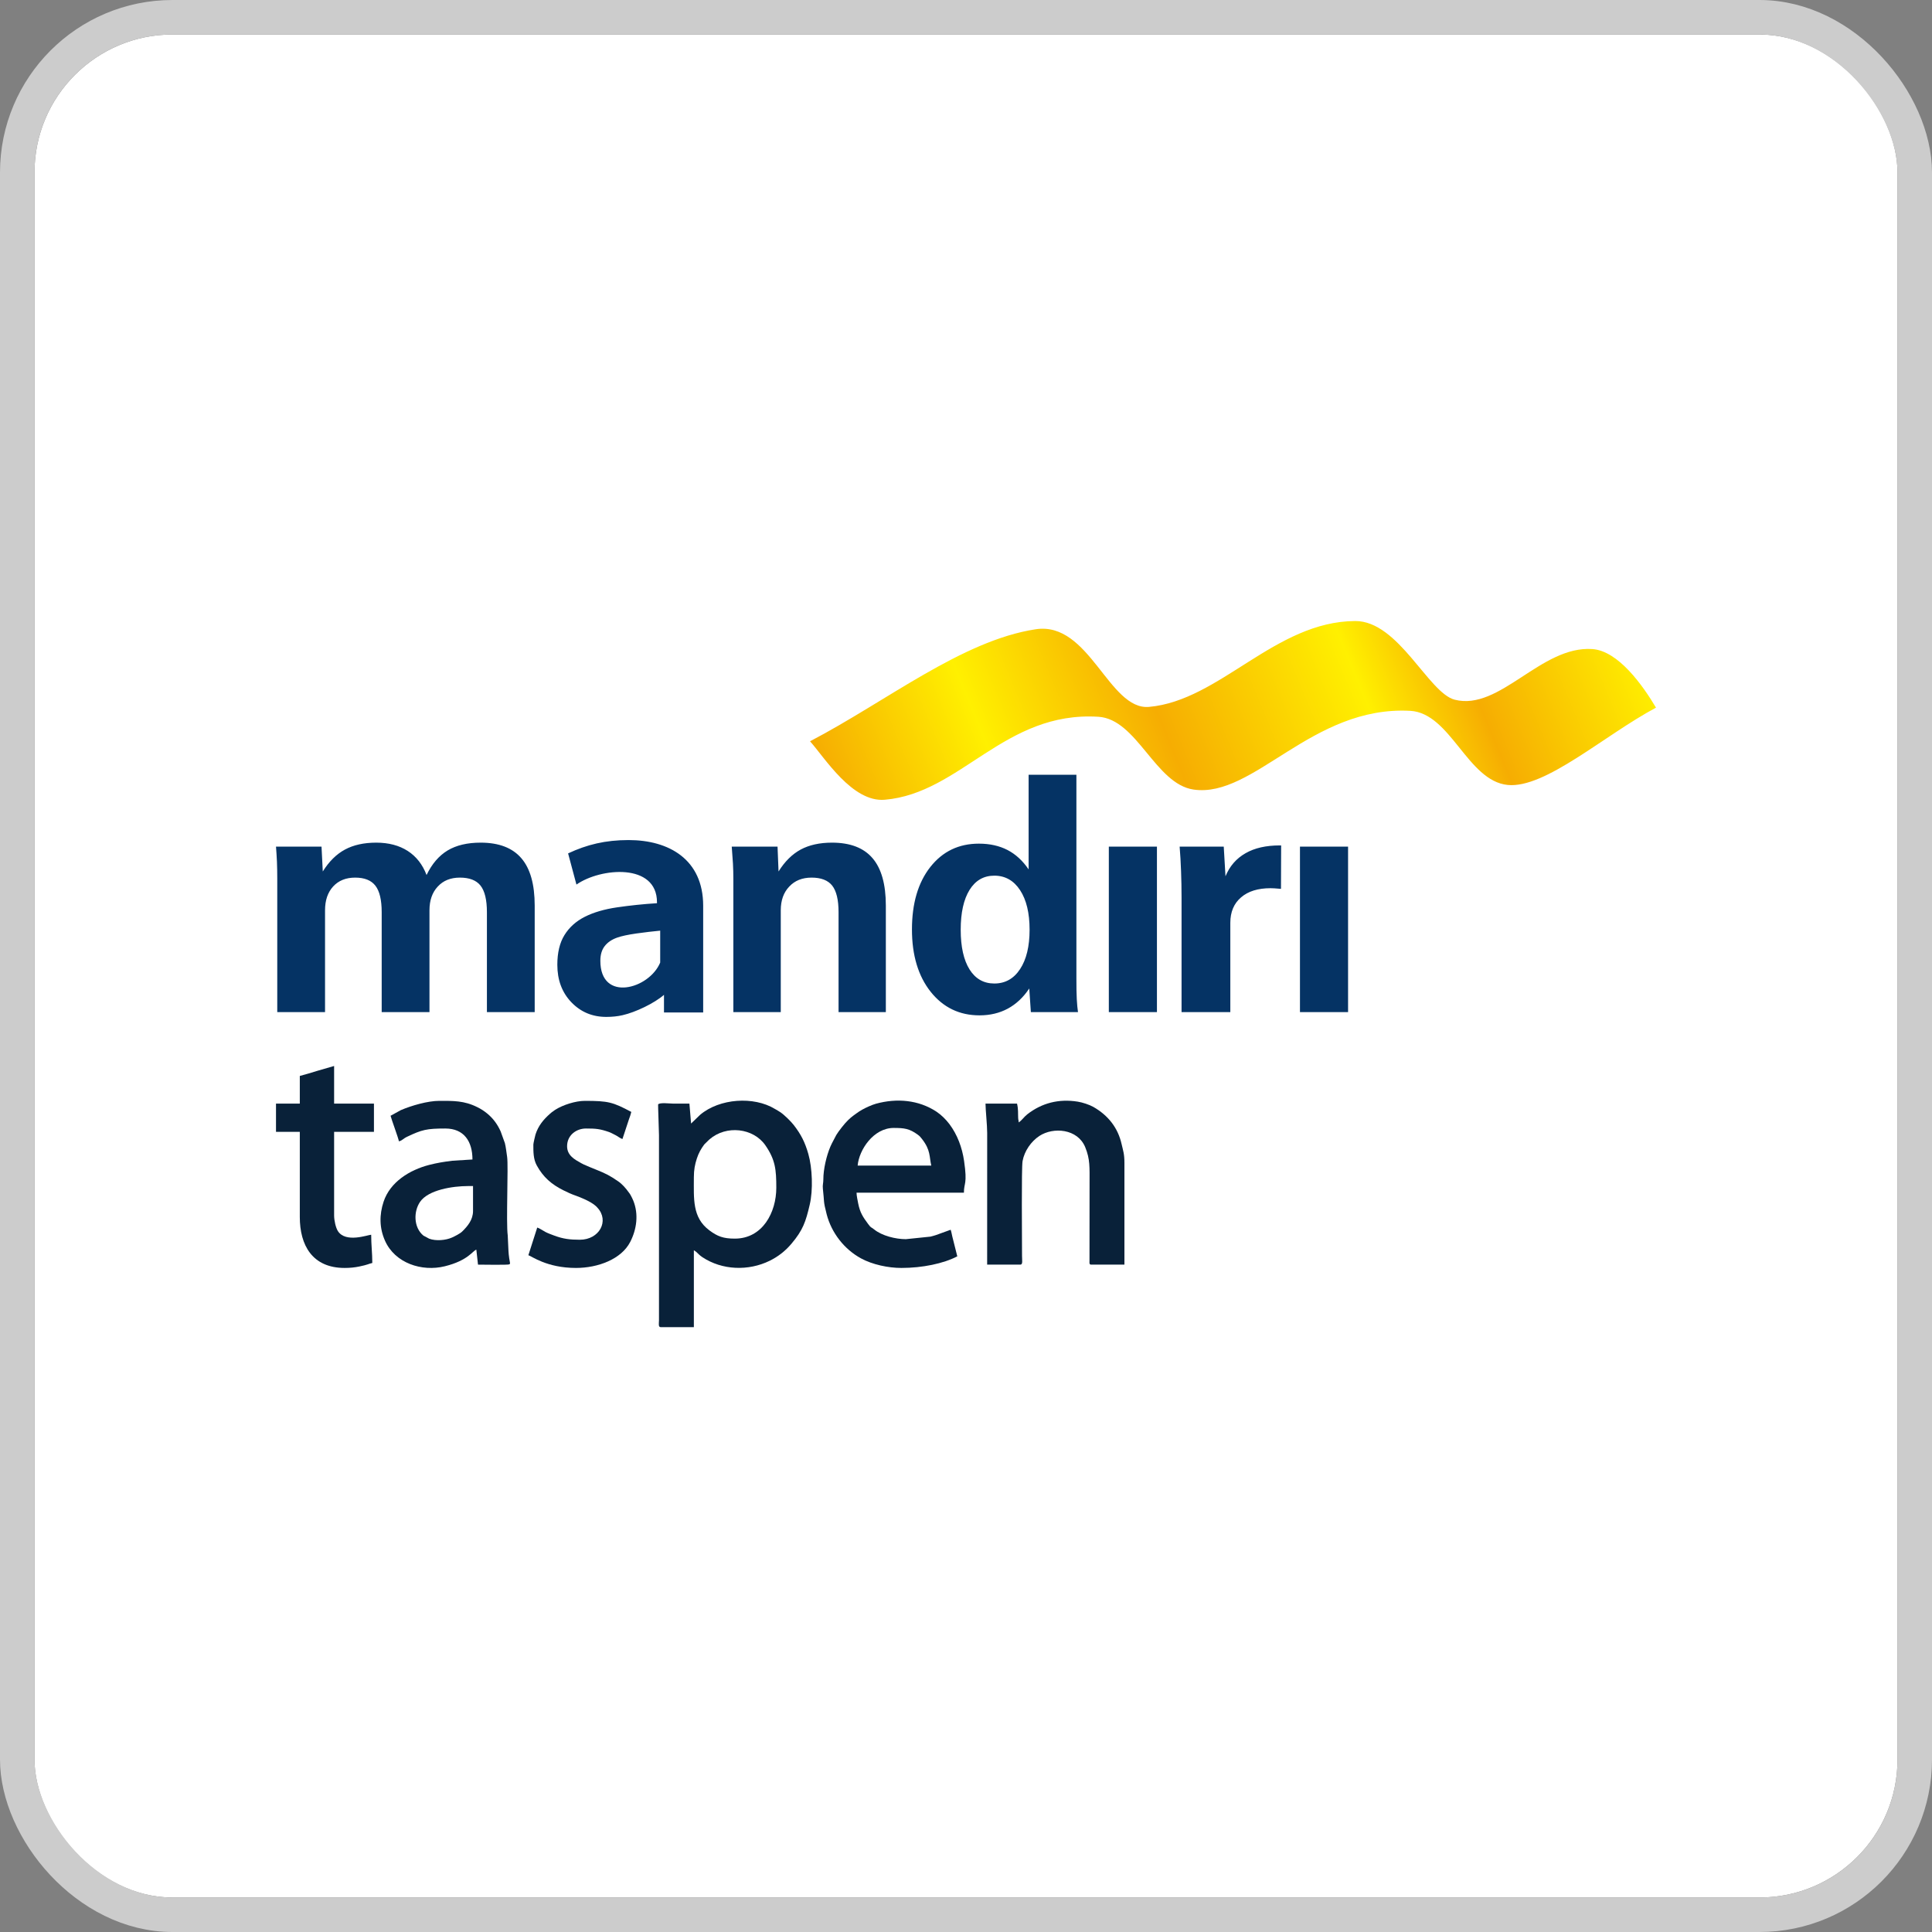<svg width="112" height="112" viewBox="0 0 112 112" fill="none" xmlns="http://www.w3.org/2000/svg">
<rect x="0" y="0" width="112" height="112" fill="#808080" stroke="none"/>
<g clip-path="url(#clip0_421_540)">
<rect x="2" y="2" width="108" height="108" rx="8" fill="white"/>
<g clip-path="url(#clip1_421_540)">
<path fill-rule="evenodd" clip-rule="evenodd" d="M42.598 71.804C41.936 71.804 41.595 71.678 41.121 71.323C40.124 70.579 40.224 69.493 40.224 68.244C40.224 67.809 40.287 67.502 40.396 67.164C40.502 66.838 40.633 66.61 40.827 66.345L41.053 66.122C41.058 66.119 41.064 66.112 41.069 66.107L41.136 66.045C42.105 65.208 43.678 65.387 44.375 66.402C44.947 67.234 45.003 67.806 45.003 68.853C45.003 70.286 44.208 71.804 42.598 71.804ZM40.063 65.133L39.966 63.978C39.655 63.978 39.347 63.978 39.036 63.978C38.861 63.978 38.228 63.899 38.151 64.026C38.142 64.039 38.202 65.602 38.202 65.806V76.551C38.2 76.708 38.151 76.936 38.298 76.936H40.224V72.478L40.356 72.568C40.491 72.693 40.553 72.769 40.718 72.88C41.866 73.641 43.388 73.692 44.619 73.088C45.109 72.848 45.528 72.519 45.88 72.102C46.548 71.313 46.712 70.82 46.942 69.83C47.139 68.991 47.093 67.712 46.861 66.9C46.668 66.223 46.441 65.767 46.011 65.215C45.859 65.017 45.47 64.633 45.242 64.478C45.133 64.403 45.037 64.355 44.921 64.285C43.695 63.539 41.713 63.674 40.585 64.628L40.063 65.133Z" fill="#092139"/>
<path fill-rule="evenodd" clip-rule="evenodd" d="M51.806 65.388C52.416 65.388 52.721 65.423 53.208 65.782C53.331 65.871 53.365 65.922 53.46 66.043C53.955 66.68 53.868 67.062 53.987 67.57H49.719C49.796 66.661 50.637 65.388 51.806 65.388ZM52.254 73.504C53.467 73.504 54.7 73.25 55.495 72.831L55.205 71.676C55.183 71.585 55.142 71.357 55.11 71.29L54.262 71.597C54.132 71.633 54.064 71.662 53.936 71.689L52.512 71.836C51.925 71.836 51.127 71.642 50.671 71.268C50.473 71.106 50.516 71.215 50.32 70.948C50.028 70.55 49.856 70.303 49.748 69.755C49.718 69.603 49.655 69.307 49.655 69.141H55.879C55.879 68.546 56.089 68.672 55.889 67.304C55.777 66.528 55.502 65.784 55.041 65.168C54.842 64.902 54.562 64.626 54.289 64.445C53.249 63.759 51.988 63.654 50.784 63.983C50.552 64.046 50.178 64.217 49.977 64.331C49.864 64.397 49.755 64.462 49.646 64.546C49.53 64.633 49.426 64.699 49.317 64.795L49.167 64.933C48.983 65.102 48.611 65.579 48.484 65.791L48.23 66.274C48.194 66.359 48.172 66.388 48.138 66.47C47.911 67.002 47.729 67.783 47.73 68.374C47.732 68.575 47.678 68.698 47.703 68.912C47.795 69.702 47.713 69.585 47.923 70.393C48.205 71.478 48.948 72.425 49.919 72.952C50.572 73.308 51.487 73.504 52.254 73.504Z" fill="#092139"/>
<path fill-rule="evenodd" clip-rule="evenodd" d="M27.134 68.757H27.422V70.201C27.422 70.707 27.116 71.077 26.789 71.396C26.666 71.516 26.369 71.666 26.202 71.741C25.84 71.904 25.267 71.952 24.882 71.809L24.547 71.63C23.973 71.161 23.966 70.23 24.355 69.668C24.836 68.974 26.25 68.757 27.134 68.757ZM22.642 64.682C22.688 64.882 23.111 66.016 23.123 66.159C23.284 66.146 23.367 66.008 23.599 65.899C24.462 65.489 24.737 65.421 25.818 65.421C26.893 65.421 27.389 66.161 27.389 67.217L26.211 67.29C25.707 67.354 25.349 67.412 24.88 67.531C23.746 67.823 22.615 68.52 22.236 69.667C21.985 70.427 21.992 71.198 22.322 71.932C22.9 73.225 24.45 73.737 25.786 73.407C27.145 73.073 27.406 72.501 27.614 72.445L27.71 73.312C27.928 73.312 29.452 73.339 29.525 73.296C29.6 73.252 29.557 73.213 29.52 72.945C29.501 72.802 29.479 72.638 29.476 72.51L29.434 71.62C29.332 70.878 29.477 67.587 29.399 67.069C29.358 66.808 29.331 66.513 29.269 66.269L29.022 65.585C28.837 65.175 28.585 64.829 28.234 64.544C28.051 64.396 27.889 64.29 27.667 64.181C26.901 63.799 26.274 63.818 25.465 63.818C24.8 63.818 23.867 64.087 23.241 64.353L22.642 64.682Z" fill="#092139"/>
<path fill-rule="evenodd" clip-rule="evenodd" d="M59.055 65.068C59.053 64.928 59.031 64.955 59.024 64.812C59.009 64.543 59.04 64.322 58.959 63.978H57.131C57.131 64.326 57.23 65.243 57.228 65.677L57.226 73.312H59.152C59.304 73.312 59.248 73.063 59.248 72.798C59.248 71.823 59.21 67.707 59.279 67.313C59.383 66.728 59.775 66.166 60.256 65.851C61.068 65.32 62.473 65.433 62.912 66.506C63.197 67.203 63.163 67.664 63.163 68.628L63.159 73.09C63.159 73.209 63.135 73.312 63.258 73.312H65.184V67.41C65.184 66.895 65.111 66.717 65.02 66.322C64.805 65.37 64.235 64.657 63.386 64.171C63.154 64.039 62.748 63.906 62.48 63.864C61.38 63.688 60.394 63.94 59.55 64.6C59.362 64.747 59.248 64.94 59.055 65.068Z" fill="#092139"/>
<path fill-rule="evenodd" clip-rule="evenodd" d="M30.919 66.351C30.919 66.765 30.913 67.192 31.118 67.563C31.487 68.237 31.971 68.66 32.662 69.003C32.887 69.116 33.112 69.22 33.353 69.305C33.692 69.426 34.224 69.644 34.506 69.887C34.518 69.897 34.566 69.938 34.574 69.946L34.635 70.013C35.338 70.775 34.745 71.869 33.614 71.869C33.046 71.869 32.65 71.823 32.124 71.626C31.947 71.56 31.773 71.497 31.623 71.42C31.502 71.359 31.267 71.195 31.144 71.162L30.63 72.766C30.814 72.815 31.696 73.504 33.389 73.504C34.663 73.504 36.019 72.998 36.534 71.997C36.913 71.261 37.03 70.39 36.713 69.603C36.669 69.494 36.611 69.383 36.556 69.279C36.507 69.191 36.507 69.204 36.452 69.127C36.288 68.892 36.075 68.648 35.841 68.486C35.342 68.143 35.125 68.034 34.54 67.799C34.304 67.705 34.066 67.606 33.839 67.505C33.786 67.481 33.75 67.461 33.692 67.429C33.327 67.224 32.875 66.992 32.875 66.448C32.875 65.805 33.414 65.421 33.967 65.421C34.548 65.421 34.774 65.441 35.304 65.624C35.43 65.668 35.562 65.748 35.693 65.811C35.811 65.866 35.954 65.996 36.084 66.03L36.466 64.872C36.522 64.716 36.556 64.635 36.597 64.459C35.524 63.891 35.275 63.818 33.902 63.818C33.361 63.818 32.629 64.056 32.2 64.328C32.157 64.353 32.14 64.37 32.087 64.408C31.986 64.476 31.974 64.486 31.889 64.561C31.509 64.894 31.203 65.264 31.043 65.769C31.023 65.834 30.919 66.281 30.919 66.351Z" fill="#092139"/>
<path fill-rule="evenodd" clip-rule="evenodd" d="M17.38 62.374V63.978H16V65.614H17.38V70.553C17.38 72.179 18.1 73.504 19.978 73.504C20.29 73.504 20.554 73.477 20.826 73.421C21.325 73.32 21.353 73.269 21.583 73.216C21.583 72.643 21.518 72.164 21.518 71.579C21.327 71.584 20.036 72.077 19.585 71.362C19.466 71.171 19.369 70.762 19.369 70.456V65.614H21.678V63.978H19.369V61.796L18.374 62.084C18.202 62.132 18.067 62.18 17.881 62.234L17.38 62.374Z" fill="#092139"/>
<path d="M75.36 49.081H78.149V58.673H75.36V49.081ZM68.496 58.673V52.06C68.496 51.519 68.486 50.999 68.467 50.499C68.449 50.003 68.423 49.532 68.385 49.081H70.942L71.043 50.799C71.285 50.209 71.674 49.764 72.206 49.462C72.734 49.158 73.397 49.01 74.187 49.01H74.269L74.26 51.528C74.091 51.516 73.967 51.505 73.883 51.498C73.798 51.493 73.721 51.49 73.655 51.49C72.926 51.49 72.355 51.667 71.945 52.022C71.531 52.375 71.323 52.868 71.323 53.496V58.673H68.496ZM64.28 49.081H67.069V58.673H64.28V49.081ZM59.76 58.673L59.667 57.303C59.323 57.82 58.91 58.207 58.426 58.47C57.941 58.731 57.394 58.861 56.783 58.861C55.621 58.861 54.678 58.405 53.951 57.494C53.23 56.583 52.867 55.377 52.867 53.882C52.867 52.375 53.22 51.168 53.929 50.264C54.641 49.359 55.579 48.907 56.747 48.907C57.382 48.907 57.934 49.032 58.407 49.276C58.881 49.522 59.289 49.898 59.63 50.4V44.914H62.4V56.744C62.4 57.228 62.405 57.622 62.422 57.922C62.438 58.224 62.463 58.475 62.492 58.673H59.76ZM55.693 53.897C55.693 54.886 55.865 55.654 56.206 56.2C56.548 56.744 57.027 57.015 57.643 57.015C58.269 57.015 58.77 56.737 59.135 56.179C59.502 55.623 59.686 54.862 59.686 53.897C59.686 52.928 59.502 52.162 59.135 51.604C58.77 51.045 58.269 50.763 57.643 50.763C57.027 50.763 56.548 51.038 56.206 51.589C55.865 52.14 55.693 52.909 55.693 53.897ZM42.513 58.673V50.922C42.513 50.649 42.506 50.362 42.49 50.062C42.473 49.764 42.448 49.436 42.42 49.081H45.075L45.133 50.521C45.492 49.943 45.922 49.518 46.415 49.25C46.91 48.984 47.514 48.849 48.23 48.849C49.288 48.849 50.071 49.15 50.584 49.752C51.096 50.349 51.353 51.267 51.353 52.498V58.673H48.612V52.882C48.612 52.164 48.488 51.652 48.244 51.34C47.998 51.031 47.601 50.876 47.047 50.876C46.511 50.876 46.078 51.047 45.754 51.395C45.426 51.737 45.262 52.196 45.262 52.769V58.673H42.513ZM16.073 58.673V50.922C16.073 50.579 16.067 50.257 16.055 49.955C16.041 49.653 16.022 49.363 16 49.081H18.639L18.712 50.521C19.072 49.943 19.5 49.518 19.997 49.25C20.49 48.984 21.095 48.849 21.808 48.849C22.531 48.849 23.139 49.01 23.638 49.331C24.135 49.653 24.498 50.117 24.728 50.726C25.039 50.079 25.447 49.605 25.95 49.301C26.453 49 27.091 48.849 27.863 48.849C28.921 48.849 29.707 49.15 30.223 49.752C30.739 50.349 30.997 51.267 30.997 52.498V58.673H28.227V52.882C28.227 52.164 28.102 51.652 27.857 51.34C27.613 51.031 27.214 50.876 26.661 50.876C26.125 50.876 25.695 51.047 25.377 51.395C25.056 51.737 24.897 52.196 24.897 52.769V58.673H22.127V52.882C22.127 52.171 22.006 51.661 21.764 51.347C21.521 51.031 21.129 50.876 20.588 50.876C20.053 50.876 19.63 51.047 19.314 51.388C19 51.732 18.843 52.189 18.843 52.769V58.673H16.073ZM38.492 57.672C37.933 58.16 36.839 58.683 36.089 58.852C35.8 58.919 35.487 58.951 35.145 58.951C34.34 58.951 33.666 58.668 33.122 58.102C32.578 57.533 32.309 56.81 32.309 55.93C32.309 55.226 32.447 54.651 32.723 54.206C33.001 53.757 33.392 53.406 33.9 53.148C34.402 52.894 35.028 52.708 35.771 52.6C36.517 52.491 37.288 52.409 38.086 52.36V52.307C38.086 50.014 34.816 50.299 33.417 51.28L32.933 49.472C34.026 48.96 35.101 48.699 36.438 48.699C38.784 48.699 40.764 49.824 40.764 52.51V58.693H38.492V57.672ZM38.272 55.8V53.951C37.849 53.992 37.389 54.045 36.894 54.114C36.401 54.185 36.026 54.265 35.77 54.357C35.458 54.468 35.217 54.635 35.053 54.849C34.886 55.065 34.803 55.345 34.803 55.698C34.803 58.127 37.639 57.339 38.272 55.8Z" fill="#053364"/>
<path fill-rule="evenodd" clip-rule="evenodd" d="M46.959 42.973C47.814 43.93 49.407 46.523 51.292 46.362C55.708 45.987 58.223 41.211 63.676 41.552C65.916 41.692 66.97 45.448 69.192 45.772C72.692 46.282 76.046 40.899 81.752 41.208C84.097 41.336 85.068 45.276 87.405 45.505C89.585 45.716 93 42.625 96 41.023C95.236 39.737 93.817 37.728 92.305 37.626C89.329 37.426 86.949 41.228 84.333 40.563C82.809 40.177 81.075 35.993 78.566 36.002C73.921 36.017 70.716 40.616 66.61 40.979C64.28 41.185 63.159 36.002 60.039 36.479C55.768 37.131 51.405 40.65 46.959 42.973Z" fill="url(#paint0_linear_421_540)"/>
</g>
</g>
<rect x="1" y="1" width="110" height="110" rx="9" stroke="#CCCCCC" stroke-width="2"/>
<defs>
<linearGradient id="paint0_linear_421_540" x1="50.055" y1="50.125" x2="92.904" y2="32.392" gradientUnits="userSpaceOnUse">
<stop stop-color="#F6AD02"/>
<stop offset="0.2" stop-color="#FFF000"/>
<stop offset="0.412" stop-color="#F6AD02"/>
<stop offset="0.659" stop-color="#FFF000"/>
<stop offset="0.788" stop-color="#F6AD02"/>
<stop offset="1" stop-color="#FFF000"/>
</linearGradient>
<clipPath id="clip0_421_540">
<rect x="2" y="2" width="108" height="108" rx="8" fill="white"/>
</clipPath>
<clipPath id="clip1_421_540">
<rect width="80" height="40.938" fill="white" transform="translate(16 36)"/>
</clipPath>
</defs>
</svg>
